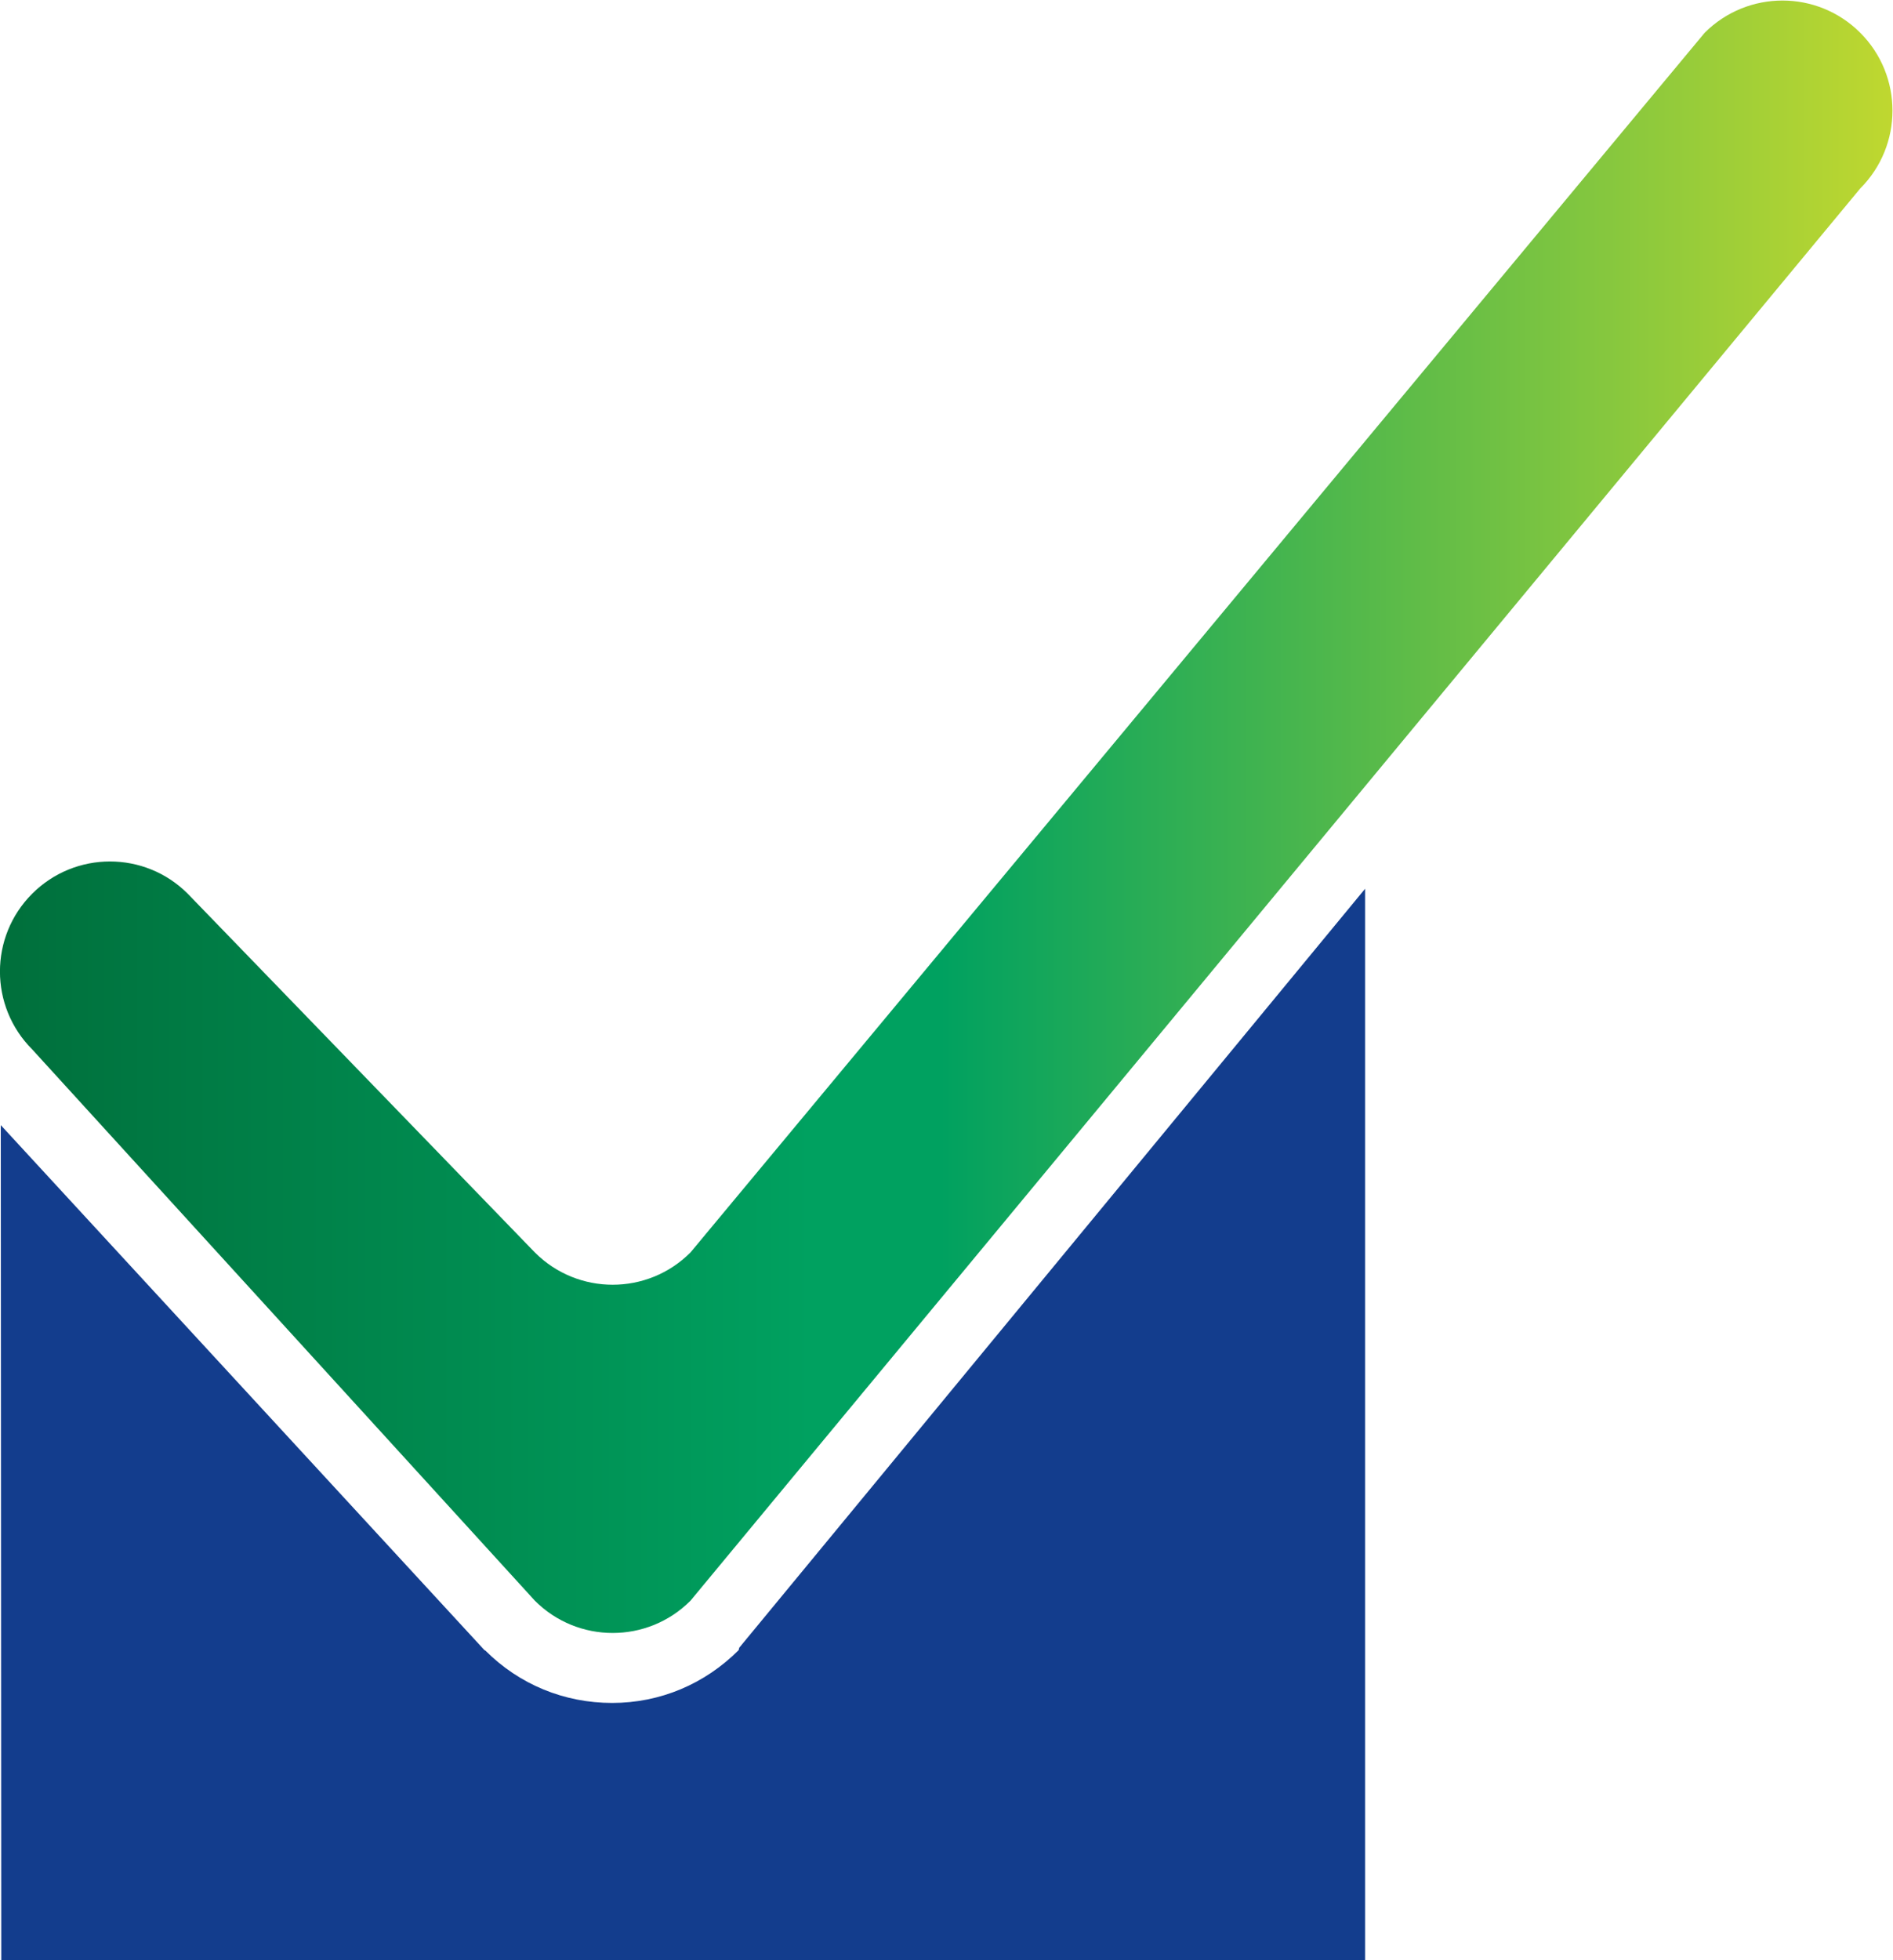 <?xml version="1.0" encoding="UTF-8" standalone="no"?>
<!-- Created with Inkscape (http://www.inkscape.org/) -->

<svg
   version="1.1"
   id="svg10"
   xml:space="preserve"
   width="271.621"
   height="281.064"
   viewBox="0 0 271.621 281.064"
   sodipodi:docname="IM-Logo-COLOR-icon.svg"
   inkscape:version="1.1.1 (c3084ef, 2021-09-22)"
   inkscape:export-filename="/Users/squidyp/Downloads/IM-Logo-COLOR-IDM-icon.png"
   inkscape:export-xdpi="96"
   inkscape:export-ydpi="96"
   xmlns:inkscape="http://www.inkscape.org/namespaces/inkscape"
   xmlns:sodipodi="http://sodipodi.sourceforge.net/DTD/sodipodi-0.dtd"
   xmlns="http://www.w3.org/2000/svg"
   xmlns:svg="http://www.w3.org/2000/svg"
   xmlns:rdf="http://www.w3.org/1999/02/22-rdf-syntax-ns#"
   xmlns:cc="http://creativecommons.org/ns#"
   xmlns:dc="http://purl.org/dc/elements/1.1/"><defs
     id="defs14"><clipPath
       clipPathUnits="userSpaceOnUse"
       id="clipPath28"><path
         d="M 0,251 H 649 V 0 H 0 Z"
         id="path26"
         inkscape:connector-curvature="0" /></clipPath><linearGradient
       x1="0"
       y1="0"
       x2="1"
       y2="0"
       gradientUnits="userSpaceOnUse"
       gradientTransform="matrix(203.715,0,0,-203.715,22.054,144.989)"
       spreadMethod="pad"
       id="linearGradient110"><stop
         style="stop-opacity:1;stop-color:#00703c"
         offset="0"
         id="stop100" /><stop
         style="stop-opacity:1;stop-color:#00703c"
         offset="0.012"
         id="stop102" /><stop
         style="stop-opacity:1;stop-color:#00a160"
         offset="0.43"
         id="stop104" /><stop
         style="stop-opacity:1;stop-color:#00a160"
         offset="0.497"
         id="stop106" /><stop
         style="stop-opacity:1;stop-color:#c1d82f"
         offset="1"
         id="stop108" /></linearGradient></defs><sodipodi:namedview
     pagecolor="#ffffff"
     bordercolor="#666666"
     borderopacity="1"
     objecttolerance="10"
     gridtolerance="10"
     guidetolerance="10"
     inkscape:pageopacity="0"
     inkscape:pageshadow="2"
     inkscape:window-width="3440"
     inkscape:window-height="1387"
     id="namedview12"
     showgrid="false"
     inkscape:zoom="2.7272728"
     inkscape:cx="403.14999"
     inkscape:cy="143.18333"
     inkscape:window-x="0"
     inkscape:window-y="25"
     inkscape:window-maximized="0"
     inkscape:current-layer="g22"
     inkscape:pagecheckerboard="1"
     fit-margin-top="0"
     fit-margin-left="0"
     fit-margin-right="0"
     fit-margin-bottom="0" /><g
     id="g18"
     inkscape:groupmode="layer"
     inkscape:label="IM-Logo-COLOR-2016"
     transform="matrix(1.333,0,0,-1.333,-29.406,310.397)"><g
       id="g22"><g
         id="g24"
         clip-path="url(#clipPath28)"><g
           id="g30"
           transform="translate(241.463,160.702)" /><g
           id="g34"
           transform="translate(329.25,133.795)" /><g
           id="g38"
           transform="translate(393.438,104.782)" /><g
           id="g42"
           transform="translate(453.065,160.702)" /><g
           id="g48"
           transform="translate(534.288,160.702)" /><g
           id="g52"
           transform="translate(566.756,135.557)" /><g
           id="g56"
           transform="translate(236.68,34.49)" /><g
           id="g60"
           transform="translate(296.569,45.969)" /><g
           id="g64"
           transform="translate(390.798,22.757)" /><g
           id="g68"
           transform="translate(419.91,45.969)" /><g
           id="g72"
           transform="translate(511.352,31.18)" /><g
           id="g76"
           transform="translate(562.6,51.77)" /><g
           id="g80"
           transform="translate(587.928,78.678)" /><g
           id="g84"
           transform="translate(22.198,22)"><path
             d="M 0,0 H 146.802 V 115.241 L 79.434,33.59 79.373,33.334 c -3.654,-3.652 -8.453,-5.681 -13.618,-5.681 -5.163,0 -9.99,1.98 -13.644,5.631 l -0.108,0.057 -52.058,56.474 z"
             style="fill:#133d8d;fill-opacity:1;fill-rule:nonzero;stroke:none"
             id="path86"
             inkscape:connector-curvature="0" /></g></g></g><g
       id="g88"><g
         id="g90"><g
           id="g96"><g
             id="g98"><path
               d="M 205.555,229.33 96.381,98.112 c -4.621,-4.625 -12.121,-4.625 -16.743,0 v 0 l -37.37,38.597 c -4.624,4.627 -12.12,4.625 -16.745,0 v 0 c -4.625,-4.621 -4.625,-12.119 0,-16.744 v 0 L 79.638,60.647 c 4.622,-4.623 12.122,-4.623 16.743,0 v 0 l 125.92,151.936 c 4.624,4.624 4.626,12.122 0,16.747 v 0 c -2.312,2.312 -5.341,3.468 -8.371,3.468 v 0 c -3.031,0 -6.062,-1.157 -8.375,-3.468"
               style="fill:url(#linearGradient110);stroke:none"
               id="path112"
               inkscape:connector-curvature="0" /></g></g></g></g></g></svg>
